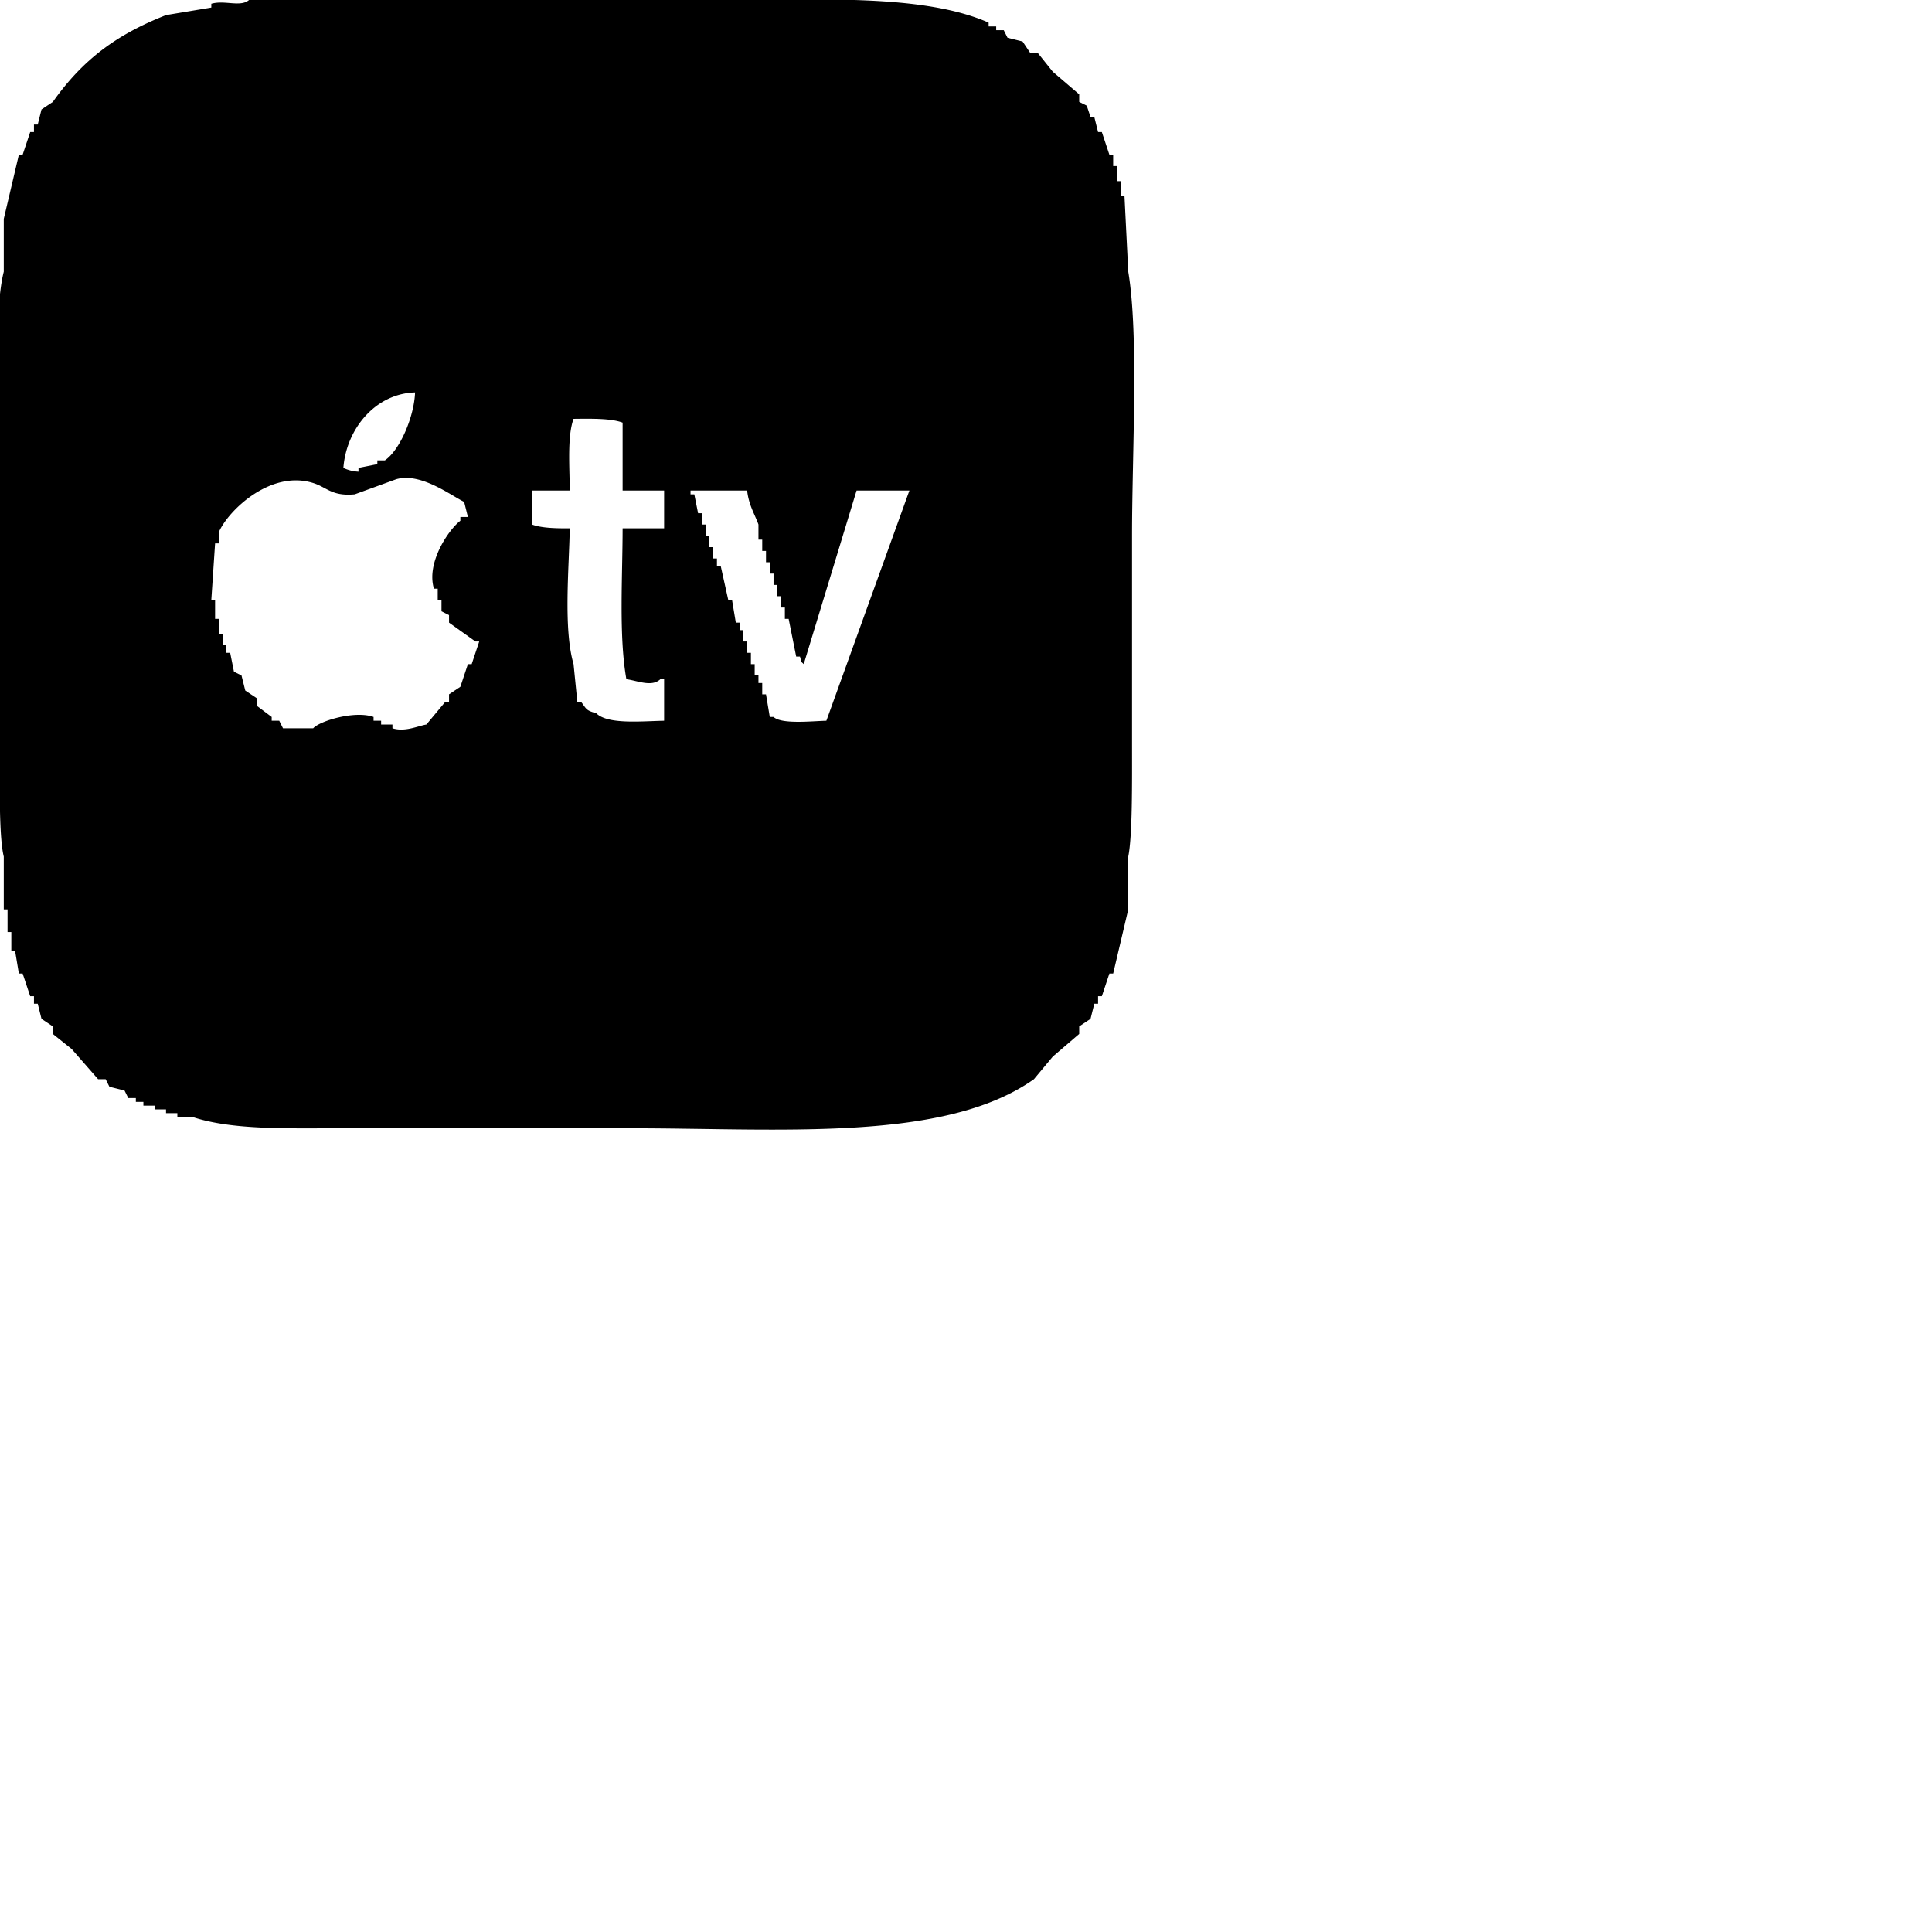 <svg xmlns="http://www.w3.org/2000/svg" version="1.1" viewBox="0 0 512 512" fill="currentColor"><path fill="currentColor" d="M66 0h126c24.732 0 52.692-1.663 70 6v1h2v1h2l1 2l4 1l2 3h2l4 5l7 6v2l2 1l1 3h1l1 4h1l2 6h1v3h1v4h1v4h1l1 20c2.827 16.832 1 48.043 1 70v55c0 10.055.132 24.436-1 30v14l-4 17h-1l-2 6h-1v2h-1l-1 4l-3 2v2l-7 6l-5 6c-23.682 16.753-66.749 13-107 13H90c-13.969 0-28.551.478-39-3h-4v-1h-3v-1h-3v-1h-3v-1h-2v-1h-2l-1-2l-4-1l-1-2h-2l-7-8l-5-4v-2l-3-2l-1-4H9v-2H8l-2-6H5l-1-6H3v-5H2v-6H1v-14c-1.446-5.837-1-22.389-1-33v-64c0-17.319-2.041-46.044 1-58V58l4-17h1l2-6h1v-2h1l1-4l3-2C21.784 16.014 30.533 9.293 44 4l12-2V1c3.519-1.042 7.72.976 10-1m44 104c-10.582.3-18.236 9.745-19 20a10.6 10.6 0 0 0 4 1v-1l5-1v-1h2c3.9-2.632 7.734-11.4 8-18m41 26h-10v9c2.437.918 6.193 1.037 10 1c-.235 11.1-1.69 26.724 1 36l1 10h1c1.431 1.858 1.232 2.274 4 3c3.008 3.052 12.027 2.113 18 2v-11h-1c-2.3 2.16-6.025.377-9 0c-2.029-11.356-1.013-26.986-1-40h11v-10h-11v-18c-3.1-1.163-8.434-1.046-13-1c-1.689 4.538-1.05 12.853-1 19m-27 7l-1-4c-3.6-1.763-11.523-7.864-18-6l-11 4c-6.079.565-7.329-1.847-11-3c-11.333-3.56-22.53 7.311-25 13v3h-1l-1 15h1v5h1v4h1v3h1v2h1l1 5l2 1l1 4l3 2v2l4 3v1h2l1 2h8c1.688-1.927 11.011-4.779 16-3v1h2v1h3v1c3.33 1.054 6.757-.626 9-1l5-6h1v-2l3-2l2-6h1l2-6h-1l-7-5v-2l-2-1v-3h-1v-3h-1c-2.111-6.909 3.971-15.733 7-18v-1zm103-7l-14 46c-1.139-1.139-.4 0-1-2h-1l-2-10h-1v-3h-1v-3h-1v-3h-1v-3h-1v-3h-1v-3h-1v-3h-1v-4c-1.008-2.8-2.559-5.095-3-9h-15v1h1l1 5h1v3h1v3h1v3h1v3h1v2h1l2 9h1l1 6h1v2h1v3h1v3h1v3h1v3h1v2h1v3h1l1 6h1c2.167 1.987 10.054 1.1 14 1l22-61z" class="cls-1"/></svg>
